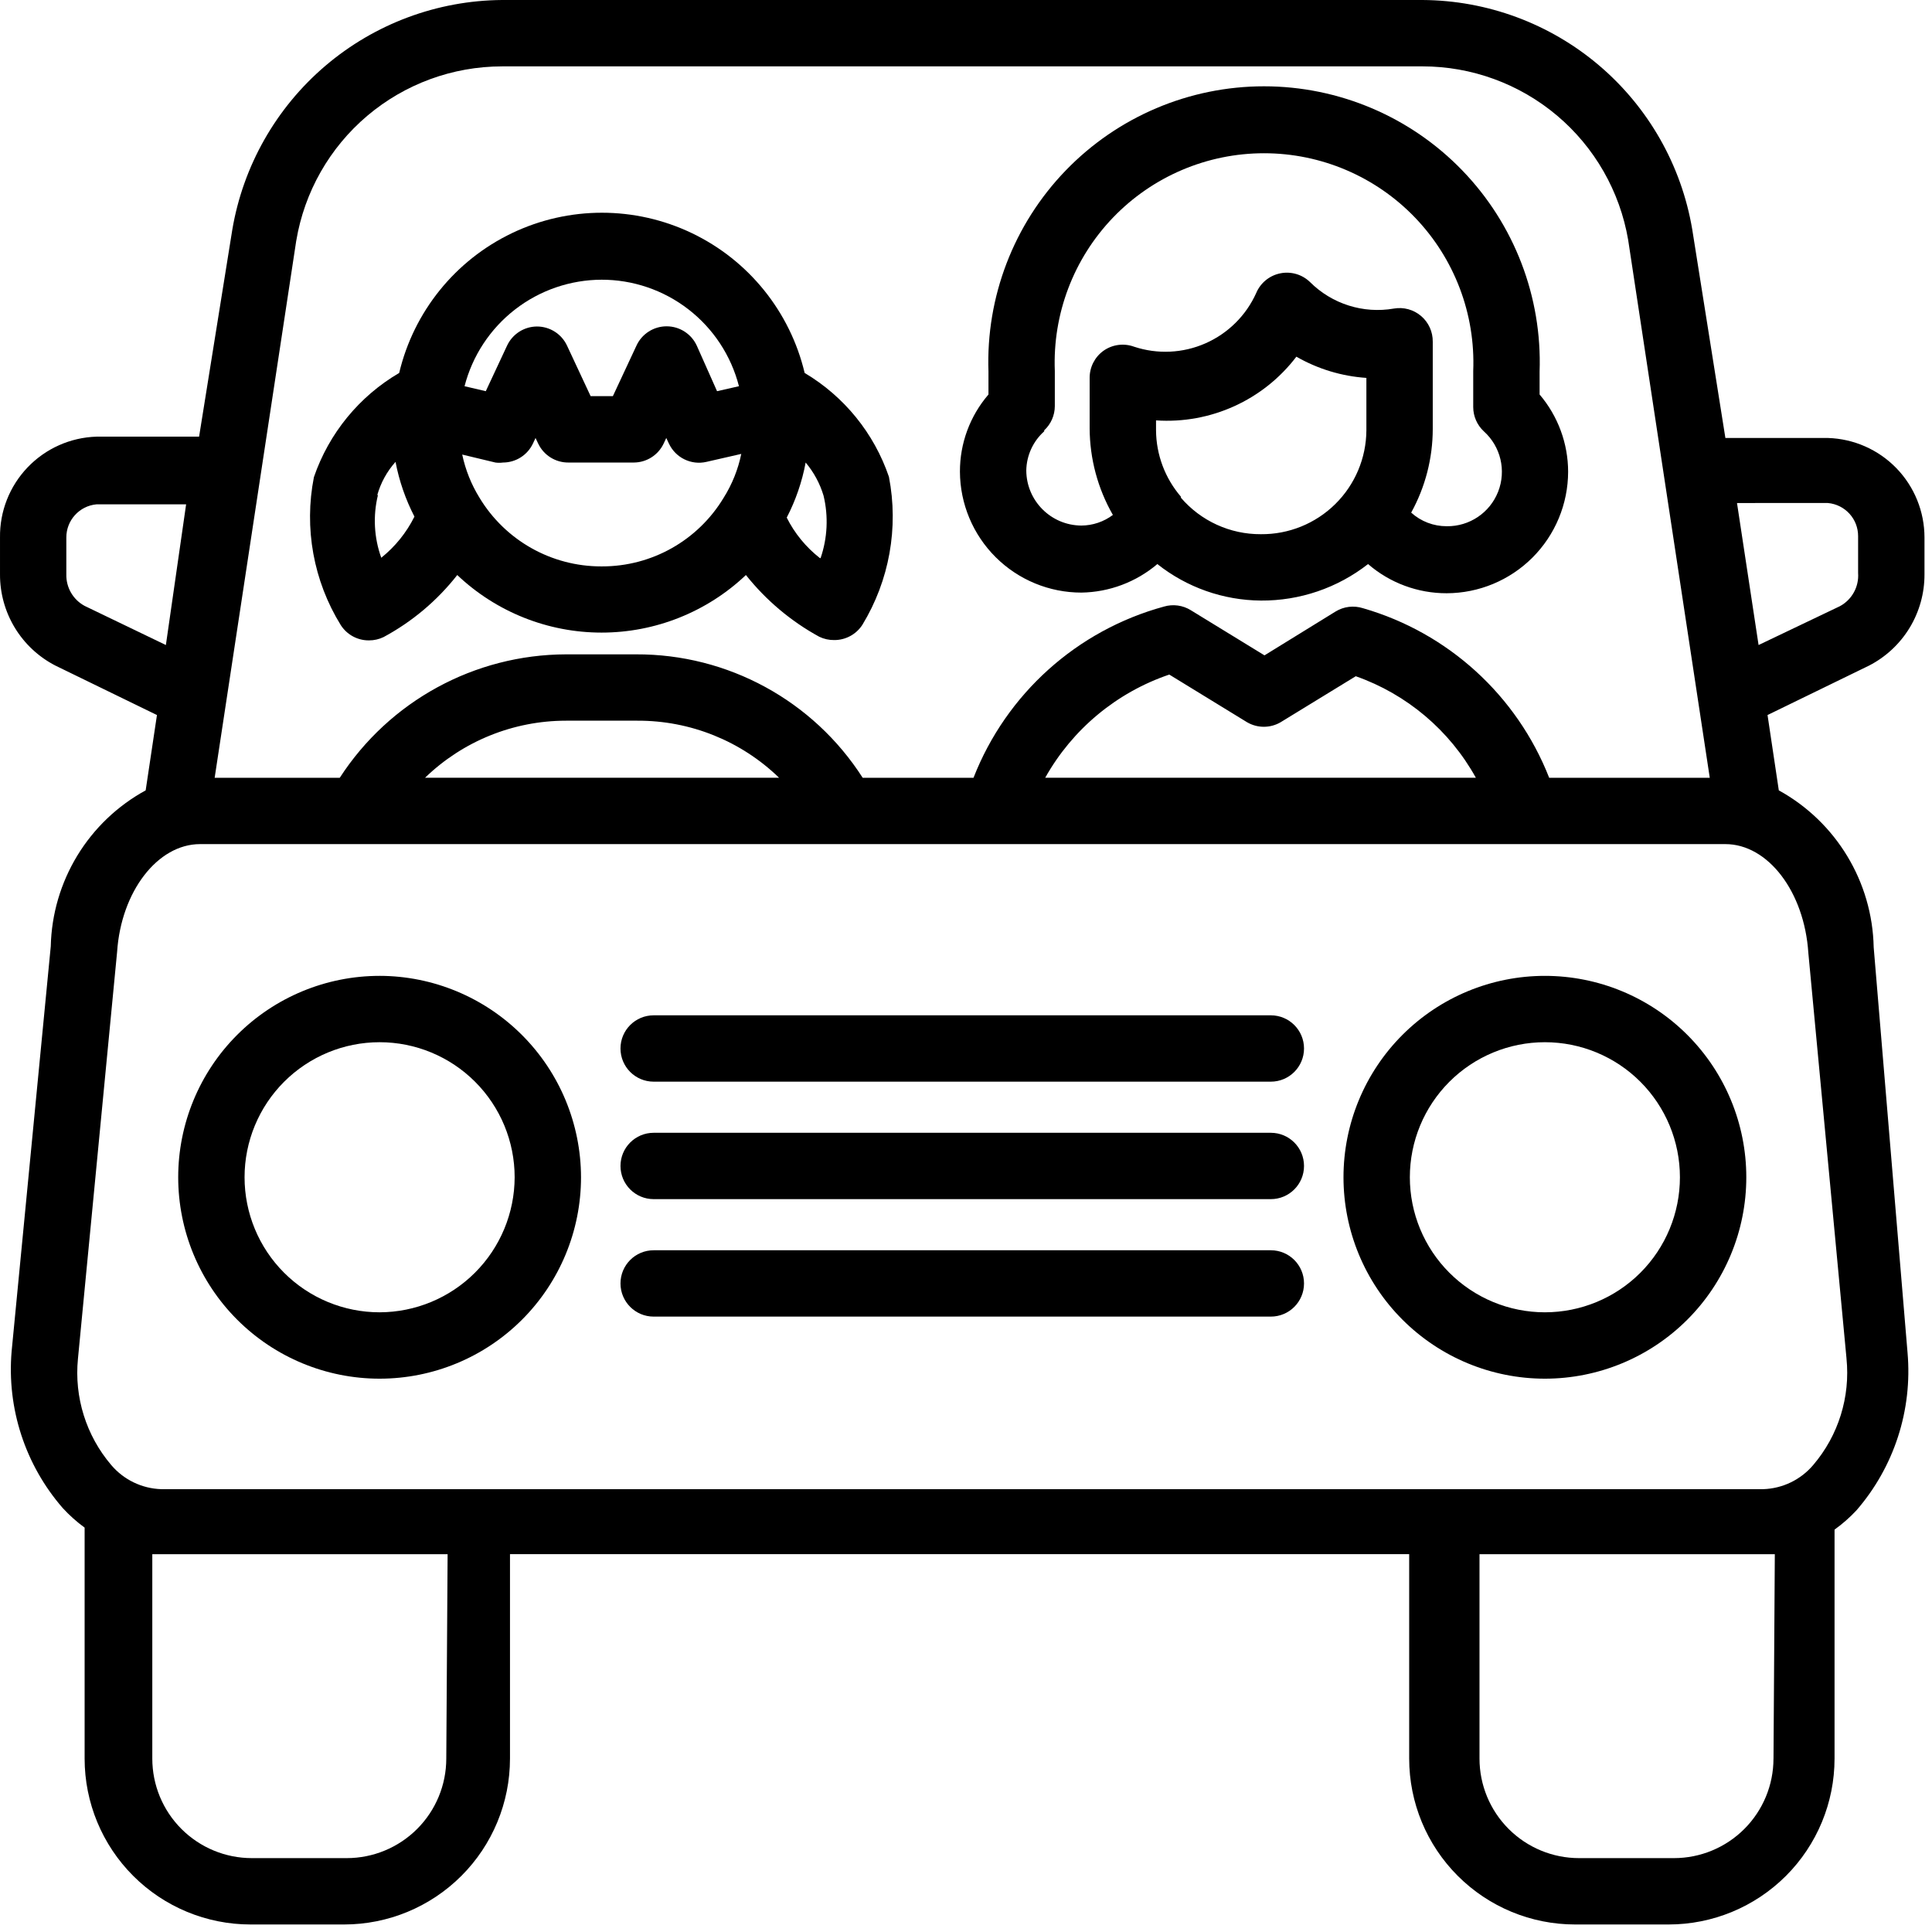 <svg width="188" height="188" viewBox="0 0 188 188" fill="none" xmlns="http://www.w3.org/2000/svg">
<path d="M105.226 57.664C107.938 57.624 110.553 56.642 112.62 54.888C115.488 57.163 119.033 58.412 122.694 58.44C126.472 58.467 130.147 57.215 133.123 54.888C135.247 56.725 137.965 57.734 140.775 57.728C143.907 57.72 146.908 56.472 149.122 54.258C151.337 52.044 152.584 49.043 152.592 45.91C152.588 43.153 151.604 40.487 149.816 38.388L149.816 36.16C150.067 28.887 147.355 21.823 142.299 16.589C137.244 11.354 130.277 8.398 123 8.398C115.723 8.398 108.758 11.354 103.702 16.589C98.646 21.823 95.933 28.887 96.186 36.16L96.186 38.388C94.384 40.479 93.398 43.151 93.41 45.91C93.426 49.035 94.679 52.023 96.893 54.225C99.107 56.427 102.103 57.664 105.226 57.664L105.226 57.664ZM114.913 48.333C113.367 46.535 112.508 44.246 112.492 41.875L112.492 40.905L112.492 40.907C117.797 41.266 122.927 38.938 126.149 34.708C128.233 35.905 130.563 36.612 132.961 36.773L132.961 41.875C132.945 44.578 131.852 47.164 129.925 49.059C127.999 50.956 125.397 52.007 122.694 51.982C119.705 51.999 116.858 50.7 114.912 48.43L114.913 48.333ZM101.61 41.876L101.61 41.875C102.267 41.267 102.64 40.413 102.643 39.518L102.643 36.096C102.422 30.555 104.47 25.166 108.31 21.168C112.152 17.171 117.457 14.912 123 14.912C128.545 14.912 133.848 17.171 137.69 21.168C141.532 25.165 143.578 30.555 143.357 36.096L143.357 39.616C143.36 40.51 143.735 41.364 144.39 41.972C146.032 43.448 146.588 45.787 145.782 47.843C144.978 49.898 142.982 51.239 140.774 51.206C139.499 51.21 138.267 50.738 137.32 49.882C138.694 47.391 139.417 44.592 139.419 41.746L139.419 33.255C139.431 32.293 139.018 31.377 138.287 30.752C137.557 30.129 136.588 29.861 135.641 30.025C132.659 30.546 129.612 29.581 127.471 27.442C126.702 26.699 125.614 26.383 124.566 26.602C123.525 26.817 122.655 27.529 122.242 28.508C121.26 30.696 119.5 32.442 117.305 33.408C115.11 34.375 112.637 34.492 110.36 33.739C109.365 33.373 108.255 33.517 107.389 34.126C106.532 34.735 106.028 35.724 106.032 36.773L106.032 41.681C106.044 44.638 106.822 47.543 108.293 50.108C107.407 50.773 106.332 51.135 105.225 51.141C102.272 51.124 99.883 48.735 99.866 45.782C99.891 44.324 100.523 42.943 101.609 41.972L101.61 41.876Z" fill="black"/>
<path d="M35.906 62.315C36.397 62.317 36.884 62.206 37.327 61.992C40.106 60.497 42.548 58.44 44.495 55.955C48.286 59.551 53.313 61.557 58.539 61.557C63.766 61.557 68.793 59.551 72.584 55.955C74.539 58.412 76.965 60.455 79.72 61.96C80.172 62.179 80.67 62.29 81.173 62.283C82.282 62.291 83.319 61.73 83.918 60.798C86.54 56.486 87.462 51.352 86.5 46.398C85.055 42.16 82.147 38.578 78.299 36.291C76.883 30.328 72.845 25.326 67.316 22.682C61.786 20.04 55.358 20.04 49.828 22.682C44.298 25.326 40.26 30.328 38.844 36.291C34.954 38.568 32.009 42.165 30.546 46.43C29.569 51.387 30.503 56.532 33.161 60.83C33.76 61.764 34.797 62.325 35.906 62.315ZM58.507 55.115C53.657 55.12 49.162 52.584 46.657 48.431C45.859 47.139 45.292 45.72 44.978 44.233L48.207 45.008C48.453 45.041 48.703 45.041 48.95 45.008C50.192 45.005 51.321 44.289 51.855 43.168L52.113 42.618L52.371 43.168L52.372 43.168C52.911 44.3 54.056 45.018 55.311 45.008L61.671 45.008C62.913 45.005 64.043 44.289 64.576 43.168L64.834 42.618L65.092 43.168L65.094 43.168C65.739 44.545 67.26 45.286 68.742 44.944L72.132 44.169C71.821 45.681 71.241 47.125 70.421 48.431C67.921 52.589 63.423 55.126 58.571 55.115L58.507 55.115ZM79.784 54.307C78.43 53.25 77.326 51.904 76.556 50.368C77.429 48.682 78.049 46.877 78.397 45.008C79.193 45.954 79.787 47.053 80.14 48.237C80.622 50.248 80.521 52.353 79.85 54.308L79.784 54.307ZM58.507 27.218C61.575 27.208 64.559 28.222 66.986 30.1C69.413 31.976 71.145 34.61 71.906 37.582L69.775 38.066L67.806 33.642C67.281 32.492 66.132 31.753 64.868 31.753C63.602 31.753 62.453 32.492 61.929 33.642L59.637 38.55L57.474 38.55L55.181 33.642C54.652 32.498 53.504 31.768 52.243 31.771C50.993 31.781 49.862 32.51 49.338 33.642L47.271 38.066L45.204 37.582C45.97 34.618 47.697 31.992 50.117 30.116C52.536 28.24 55.51 27.221 58.571 27.218L58.507 27.218ZM36.713 48.173C37.051 46.976 37.658 45.87 38.488 44.944C38.844 46.8 39.462 48.594 40.329 50.271C39.556 51.824 38.454 53.191 37.1 54.275C36.395 52.317 36.283 50.194 36.777 48.172L36.713 48.173Z" fill="black"/>
<path d="M150.331 94.96C145.133 94.96 140.149 97.025 136.473 100.7C132.796 104.375 130.733 109.36 130.733 114.557C130.733 119.756 132.796 124.741 136.473 128.416C140.149 132.091 145.133 134.157 150.331 134.157C155.528 134.157 160.514 132.091 164.189 128.416C167.865 124.741 169.93 119.756 169.93 114.557C169.93 109.36 167.865 104.375 164.189 100.7C160.514 97.025 155.528 94.96 150.331 94.96ZM150.331 127.698C146.846 127.698 143.504 126.314 141.038 123.85C138.574 121.386 137.19 118.044 137.19 114.557C137.19 111.073 138.574 107.73 141.038 105.266C143.504 102.801 146.846 101.416 150.331 101.416C153.817 101.416 157.159 102.801 159.623 105.266C162.087 107.731 163.471 111.073 163.471 114.557C163.471 118.044 162.087 121.386 159.623 123.85C157.159 126.314 153.817 127.698 150.331 127.698Z" fill="black"/>
<path d="M36.939 94.96C31.741 94.96 26.756 97.025 23.08 100.7C19.405 104.375 17.341 109.36 17.341 114.557C17.341 119.756 19.405 124.741 23.08 128.416C26.756 132.091 31.741 134.157 36.939 134.157C42.136 134.157 47.122 132.091 50.798 128.416C54.473 124.741 56.538 119.756 56.538 114.557C56.529 109.363 54.462 104.382 50.788 100.71C47.114 97.036 42.134 94.967 36.939 94.959L36.939 94.96ZM36.939 127.698C33.454 127.698 30.112 126.314 27.646 123.85C25.182 121.386 23.798 118.044 23.798 114.557C23.798 111.073 25.182 107.73 27.646 105.266C30.112 102.801 33.454 101.416 36.939 101.416C40.424 101.416 43.767 102.801 46.231 105.266C48.696 107.731 50.08 111.073 50.08 114.557C50.072 118.04 48.684 121.378 46.222 123.84C43.759 126.303 40.422 127.69 36.939 127.698Z" fill="black"/>
<path d="M123.662 98.799L63.607 98.799C61.824 98.799 60.379 100.244 60.379 102.027C60.379 103.81 61.824 105.255 63.607 105.255L123.662 105.255C125.446 105.255 126.892 103.81 126.892 102.027C126.892 100.244 125.446 98.799 123.662 98.799Z" fill="black"/>
<path d="M123.662 110.23L63.607 110.23C61.824 110.23 60.379 111.675 60.379 113.458C60.379 115.241 61.824 116.686 63.607 116.686L123.662 116.686C125.446 116.686 126.892 115.241 126.892 113.458C126.892 111.675 125.446 110.23 123.662 110.23Z" fill="black"/>
<path d="M123.662 121.661L63.607 121.661C61.824 121.661 60.379 123.106 60.379 124.889C60.379 126.672 61.824 128.117 63.607 128.117L123.662 128.117C125.446 128.117 126.892 126.672 126.892 124.889C126.892 123.106 125.446 121.661 123.662 121.661Z" fill="black"/>
<path d="M181.876 64.768C183.505 63.93 184.872 62.656 185.824 61.089C186.775 59.522 187.275 57.723 187.269 55.889L187.269 52.306C187.269 49.786 186.288 47.365 184.534 45.556C182.781 43.749 180.39 42.695 177.872 42.619L167.895 42.619L164.667 22.31C163.618 16.097 160.41 10.452 155.608 6.37C150.807 2.289 144.718 0.034 138.417 1.75434e-07L48.851 6.19157e-08C42.544 0.048 36.455 2.318 31.655 6.41C26.855 10.502 23.649 16.155 22.601 22.374L19.373 42.49L9.396 42.49C6.855 42.567 4.447 43.639 2.689 45.475C0.93 47.311 -0.034 49.764 0.001 52.306L0.001 55.89L0.001 55.889C-0.007 57.723 0.493 59.522 1.444 61.089C2.396 62.656 3.763 63.93 5.392 64.768L15.273 69.579L14.175 76.909C11.439 78.404 9.144 80.594 7.523 83.258C5.903 85.923 5.012 88.965 4.94 92.083L1.13 131.506C0.658 137.05 2.452 142.548 6.104 146.746C6.749 147.449 7.464 148.087 8.234 148.651L8.234 171.123C8.234 175.405 9.934 179.512 12.962 182.538C15.989 185.567 20.095 187.268 24.378 187.268L33.483 187.268C37.764 187.268 41.87 185.566 44.898 182.538C47.925 179.512 49.626 175.405 49.626 171.123L49.626 151.234L137.125 151.234L137.125 171.123C137.125 175.405 138.825 179.512 141.853 182.538C144.881 185.567 148.987 187.268 153.268 187.268L162.373 187.268C166.654 187.268 170.76 185.566 173.789 182.538C176.817 179.512 178.517 175.405 178.517 171.123L178.517 148.845C179.287 148.292 180 147.664 180.647 146.972C184.313 142.744 186.107 137.21 185.621 131.636L182.326 92.181C182.197 85.806 178.677 79.985 173.093 76.909L171.996 69.579L181.876 64.768ZM177.872 48.947L177.872 48.948C179.542 49.099 180.817 50.501 180.81 52.177L180.81 55.761C180.907 57.092 180.211 58.356 179.035 58.989L171.124 62.767L169.025 48.948L177.872 48.947ZM6.455 55.889L6.455 52.306C6.449 50.631 7.724 49.227 9.394 49.076L18.111 49.076L16.142 62.767L8.232 58.957C7.109 58.35 6.423 57.164 6.455 55.889ZM101.706 75.681L101.706 75.682C104.353 70.959 108.655 67.381 113.781 65.641L121.369 70.291L121.369 70.29C122.368 70.866 123.598 70.866 124.598 70.29L131.928 65.802L131.926 65.802C136.901 67.553 141.06 71.068 143.615 75.683L101.706 75.681ZM41.36 75.681L41.36 75.682C45.04 72.121 49.96 70.129 55.082 70.129L62.025 70.129L62.023 70.129C67.168 70.108 72.117 72.101 75.811 75.682L41.36 75.681ZM48.85 6.458L138.416 6.458C143.208 6.458 147.846 8.154 151.511 11.244C155.175 14.335 157.626 18.62 158.434 23.345L166.375 75.686L150.749 75.686C147.604 67.67 140.91 61.572 132.637 59.186C131.738 58.898 130.759 59.015 129.956 59.51L123.046 63.772L115.878 59.38L115.879 59.38C115.097 58.895 114.146 58.765 113.263 59.025C104.799 61.335 97.925 67.513 94.731 75.685L83.946 75.685C79.136 68.17 70.816 63.639 61.894 63.674L55.081 63.674C46.181 63.696 37.898 68.216 33.061 75.685L20.888 75.685L28.829 23.411L28.831 23.411C29.624 18.675 32.071 14.373 35.736 11.27C39.401 8.168 44.047 6.463 48.849 6.46L48.85 6.458ZM43.427 171.124C43.427 173.694 42.406 176.158 40.589 177.973C38.772 179.79 36.308 180.811 33.74 180.811L24.505 180.811C21.936 180.811 19.472 179.79 17.656 177.973C15.84 176.158 14.82 173.694 14.82 171.124L14.82 151.235L43.556 151.235L43.427 171.124ZM172.577 171.124L172.575 171.124C172.575 173.694 171.554 176.158 169.738 177.973C167.922 179.79 165.458 180.811 162.888 180.811L153.655 180.811C151.085 180.811 148.622 179.79 146.806 177.973C144.989 176.158 143.968 173.694 143.968 171.124L143.968 151.235L172.705 151.235L172.577 171.124ZM179.68 132.185L179.679 132.186C180.06 135.935 178.895 139.68 176.449 142.549C175.233 143.991 173.461 144.848 171.573 144.908L15.689 144.908C13.804 144.848 12.032 143.991 10.814 142.549C8.38 139.686 7.215 135.958 7.585 132.218L11.395 92.633C11.783 86.756 15.335 82.139 19.467 82.139L167.895 82.139C172.028 82.139 175.579 86.756 175.967 92.729L179.68 132.185Z" fill="black"/>
</svg>